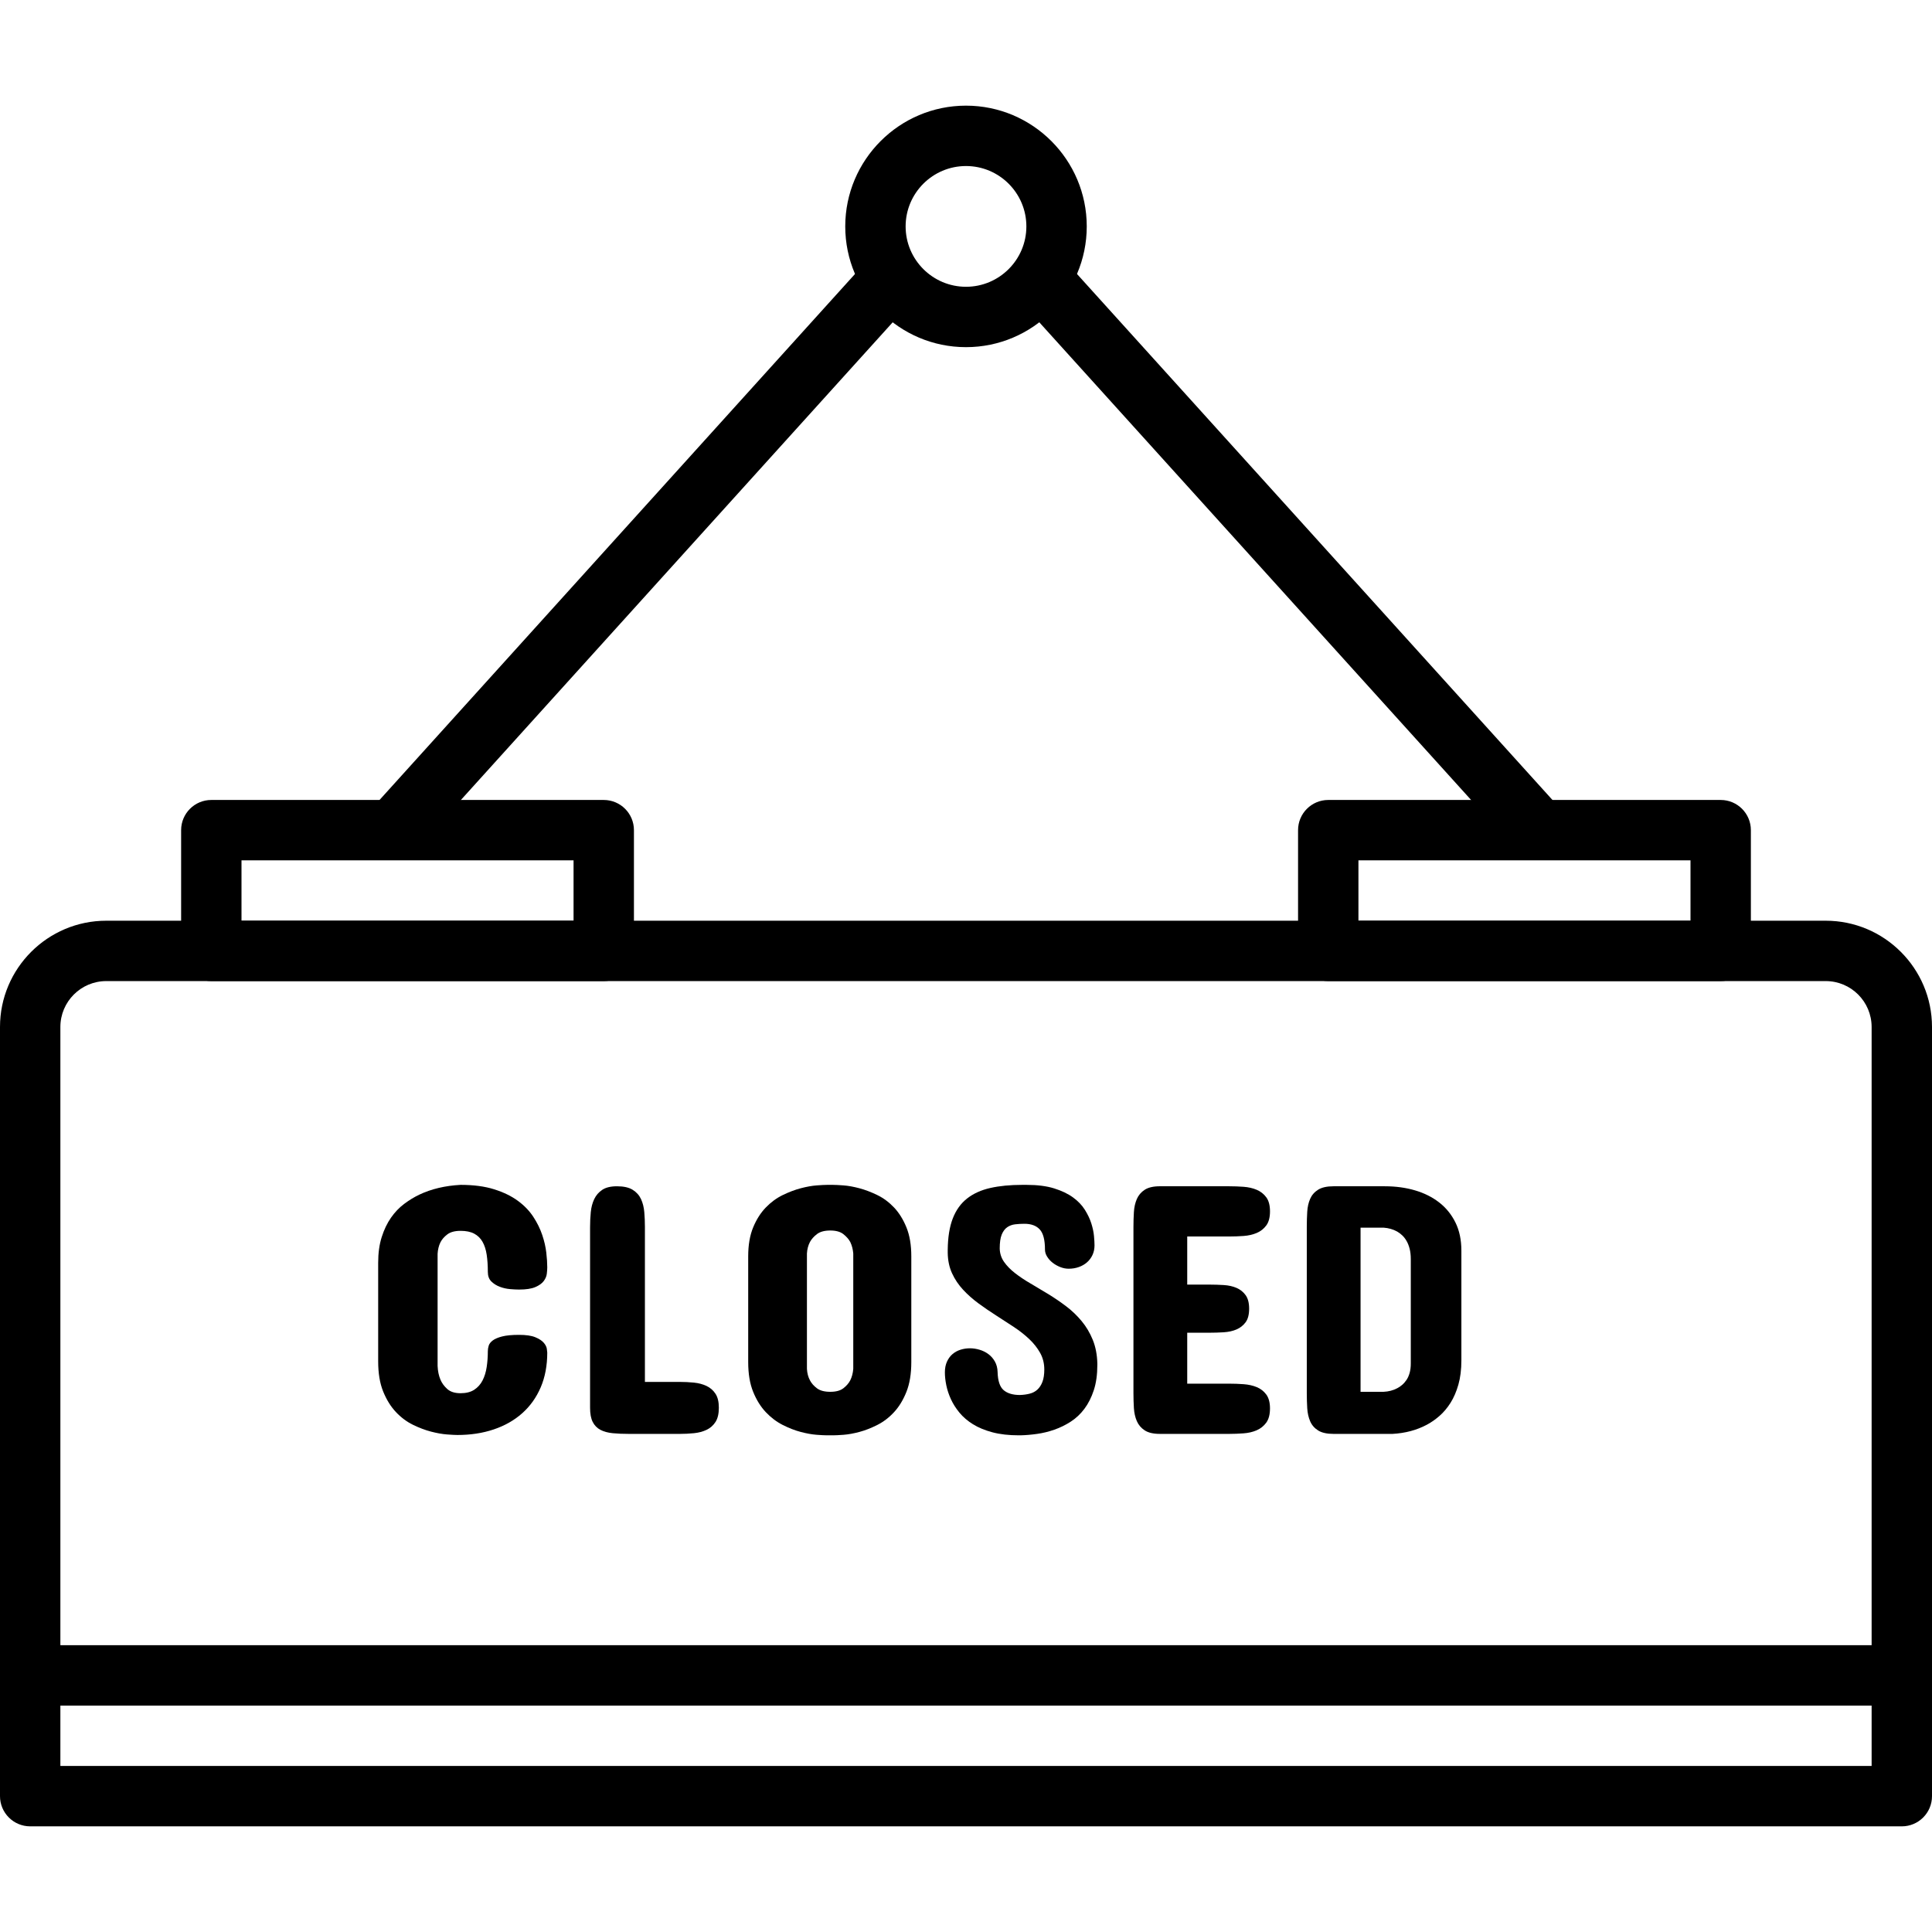 <?xml version="1.0" encoding="iso-8859-1"?>
<!-- Generator: Adobe Illustrator 19.0.0, SVG Export Plug-In . SVG Version: 6.00 Build 0)  -->
<svg version="1.1" id="Capa_1" xmlns="http://www.w3.org/2000/svg" xmlns:xlink="http://www.w3.org/1999/xlink" x="0px" y="0px"
	 viewBox="0 0 436.907 436.907" style="enable-background:new 0 0 436.907 436.907;" xml:space="preserve">
<g>
	<g>
		<path d="M412.877,208.213H24.03c-13.251,0-24.03,10.779-24.03,24.03v153.464h436.907V232.243
			C436.907,218.993,426.127,208.213,412.877,208.213z M423.253,372.053h-409.6v-139.81c0-5.722,4.652-10.377,10.377-10.377h388.847
			c5.722,0,10.376,4.652,10.376,10.377V372.053z"/>
	</g>
</g>
<g>
	<g>
		<path d="M136.533,180.907H47.787c-3.77,0-6.827,3.057-6.827,6.827v27.307c0,3.77,3.057,6.827,6.827,6.827h88.747
			c3.77,0,6.827-3.057,6.827-6.827v-27.307C143.36,183.963,140.303,180.907,136.533,180.907z M129.707,208.213H54.613V194.56h75.093
			V208.213z"/>
	</g>
</g>
<g>
	<g>
		<path d="M389.12,180.907h-88.747c-3.77,0-6.827,3.057-6.827,6.827v27.307c0,3.77,3.057,6.827,6.827,6.827h88.747
			c3.77,0,6.827-3.057,6.827-6.827v-27.307C395.947,183.963,392.89,180.907,389.12,180.907z M382.293,208.213H307.2V194.56h75.093
			V208.213z"/>
	</g>
</g>
<g>
	<g>
		<path d="M352.085,182.021L242.212,60.477c-2.522-2.797-6.842-3.019-9.639-0.486c-2.797,2.526-3.016,6.842-0.486,9.639
			L341.96,191.174c1.347,1.493,3.203,2.249,5.067,2.249c1.63,0,3.27-0.584,4.572-1.763
			C354.396,189.135,354.615,184.818,352.085,182.021z"/>
	</g>
</g>
<g>
	<g>
		<path d="M204.332,59.991c-2.789-2.54-7.113-2.311-9.639,0.486L84.82,182.021c-2.531,2.796-2.311,7.113,0.486,9.639
			c1.304,1.183,2.944,1.763,4.574,1.763c1.864,0,3.721-0.756,5.065-2.249L204.819,69.63C207.35,66.835,207.13,62.517,204.332,59.991
			z"/>
	</g>
</g>
<g>
	<g>
		<path d="M218.453,23.893c-15.056,0-27.307,12.25-27.307,27.307s12.25,27.307,27.307,27.307S245.76,66.256,245.76,51.2
			S233.51,23.893,218.453,23.893z M218.453,64.853c-7.53,0-13.653-6.124-13.653-13.653c0-7.53,6.124-13.653,13.653-13.653
			c7.53,0,13.653,6.124,13.653,13.653C232.107,58.73,225.983,64.853,218.453,64.853z"/>
	</g>
</g>
<g>
	<g>
		<path d="M430.08,372.053H6.827c-3.77,0-6.827,3.057-6.827,6.827v27.307c0,3.77,3.057,6.827,6.827,6.827H430.08
			c3.77,0,6.827-3.057,6.827-6.827V378.88C436.907,375.11,433.85,372.053,430.08,372.053z M423.253,399.36h-409.6v-13.653h409.6
			V399.36z"/>
	</g>
</g>
<g>
	<g>
		<path d="M122.96,303.648c-0.399-0.468-1.033-0.881-1.899-1.241c-0.867-0.36-2.099-0.539-3.7-0.539s-2.867,0.121-3.801,0.36
			c-0.934,0.239-1.64,0.539-2.12,0.899s-0.787,0.753-0.92,1.179c-0.133,0.427-0.2,0.841-0.2,1.241c0,1.253-0.085,2.452-0.259,3.599
			c-0.174,1.147-0.486,2.161-0.94,3.04c-0.454,0.879-1.08,1.579-1.881,2.099c-0.8,0.521-1.828,0.78-3.081,0.78
			c-1.307,0-2.314-0.319-3.021-0.959c-0.707-0.64-1.219-1.347-1.539-2.12c-0.374-0.881-0.587-1.906-0.64-3.081v-25.363
			c0.053-0.959,0.266-1.826,0.64-2.599c0.319-0.64,0.831-1.234,1.539-1.78c0.708-0.546,1.714-0.819,3.021-0.819
			c1.254,0,2.28,0.213,3.081,0.64c0.8,0.427,1.427,1.039,1.881,1.84c0.454,0.8,0.768,1.775,0.94,2.92
			c0.172,1.145,0.259,2.439,0.259,3.879c0,0.934,0.266,1.659,0.8,2.179c0.534,0.521,1.174,0.92,1.92,1.2
			c0.746,0.28,1.519,0.454,2.319,0.521s1.468,0.101,2,0.101c1.601,0,2.833-0.186,3.7-0.56c0.867-0.374,1.5-0.826,1.9-1.36
			c0.399-0.534,0.633-1.089,0.7-1.661c0.067-0.572,0.101-1.06,0.101-1.459c0-0.934-0.073-2.039-0.22-3.319
			c-0.147-1.28-0.452-2.615-0.92-4c-0.468-1.386-1.14-2.753-2.021-4.099c-0.881-1.347-2.046-2.553-3.5-3.62
			c-1.454-1.067-3.241-1.932-5.361-2.599s-4.646-1-7.579-1c-3.494,0.186-6.6,0.92-9.317,2.205c-1.174,0.56-2.321,1.26-3.441,2.099
			c-1.12,0.84-2.115,1.881-2.98,3.12s-1.565,2.7-2.099,4.379c-0.534,1.679-0.8,3.613-0.8,5.799v22.32
			c0,2.667,0.372,4.927,1.12,6.781c0.748,1.853,1.7,3.401,2.86,4.64c1.161,1.239,2.447,2.207,3.86,2.9s2.787,1.213,4.12,1.56
			c1.333,0.346,2.54,0.56,3.62,0.64c1.08,0.08,1.86,0.12,2.34,0.12c2.987,0,5.726-0.418,8.219-1.26
			c2.493-0.841,4.64-2.06,6.439-3.661c1.799-1.601,3.193-3.555,4.18-5.861c0.986-2.306,1.48-4.925,1.48-7.859
			c0-0.133-0.034-0.42-0.101-0.86S123.36,304.116,122.96,303.648z"/>
	</g>
</g>
<g>
	<g>
		<path d="M161.802,315.186c-0.507-0.773-1.181-1.36-2.021-1.76c-0.84-0.399-1.794-0.652-2.86-0.759
			c-1.067-0.107-2.145-0.16-3.239-0.16h-7.84v-35.04c0-1.147-0.046-2.266-0.14-3.36s-0.34-2.075-0.741-2.941
			c-0.401-0.865-1.027-1.565-1.881-2.099s-2.039-0.8-3.56-0.8c-1.413,0-2.521,0.268-3.32,0.8c-0.799,0.532-1.406,1.232-1.819,2.099
			s-0.672,1.847-0.78,2.941c-0.108,1.094-0.16,2.214-0.16,3.36h-0.002v40.88c0,1.36,0.2,2.434,0.601,3.22
			c0.401,0.787,0.981,1.381,1.741,1.78c0.76,0.399,1.686,0.652,2.78,0.76c1.094,0.107,2.347,0.16,3.76,0.16h11.36
			c1.094,0,2.174-0.055,3.241-0.16c1.067-0.106,2.019-0.36,2.86-0.759s1.514-0.993,2.021-1.78c0.507-0.787,0.759-1.86,0.759-3.22
			C162.562,317.012,162.309,315.959,161.802,315.186z"/>
	</g>
</g>
<g>
	<g>
		<path d="M204.984,277.567c-0.734-1.801-1.666-3.301-2.801-4.5s-2.401-2.14-3.801-2.819c-1.399-0.679-2.753-1.193-4.06-1.539
			c-1.307-0.346-2.493-0.56-3.56-0.64c-1.067-0.08-1.853-0.12-2.36-0.12h-1.36c-0.507,0-1.294,0.039-2.36,0.12
			c-1.067,0.08-2.26,0.294-3.581,0.64s-2.681,0.86-4.081,1.539s-2.679,1.62-3.84,2.819c-1.161,1.2-2.115,2.7-2.86,4.5
			c-0.746,1.801-1.12,3.98-1.12,6.54v23.921c0,2.64,0.372,4.881,1.12,6.721c0.747,1.84,1.7,3.372,2.86,4.599
			c1.161,1.227,2.439,2.193,3.84,2.9c1.401,0.707,2.76,1.234,4.081,1.58s2.514,0.56,3.581,0.64c1.067,0.08,1.853,0.119,2.36,0.119
			h1.36c0.507,0,1.294-0.039,2.36-0.119s2.253-0.294,3.56-0.64c1.307-0.346,2.659-0.874,4.06-1.58
			c1.401-0.707,2.668-1.674,3.801-2.9c1.133-1.225,2.067-2.758,2.801-4.599c0.734-1.842,1.101-4.081,1.101-6.721v-23.921
			C206.085,281.547,205.718,279.368,204.984,277.567z M192.959,309.547c-0.078,0.986-0.305,1.852-0.679,2.599
			c-0.346,0.667-0.867,1.266-1.56,1.801c-0.693,0.534-1.679,0.8-2.959,0.8c-1.307,0-2.314-0.266-3.021-0.8s-1.234-1.133-1.58-1.801
			c-0.399-0.746-0.626-1.613-0.679-2.599v-26.08c0.053-0.959,0.28-1.826,0.679-2.599c0.346-0.64,0.872-1.234,1.58-1.78
			c0.708-0.546,1.714-0.819,3.021-0.819c1.28,0,2.266,0.273,2.959,0.819c0.693,0.546,1.213,1.14,1.56,1.78
			c0.372,0.773,0.599,1.64,0.679,2.599V309.547z"/>
	</g>
</g>
<g>
	<g>
		<path d="M247.118,302.986c-0.64-1.573-1.481-2.985-2.521-4.239s-2.214-2.374-3.519-3.36s-2.647-1.9-4.019-2.739
			c-1.372-0.84-2.712-1.64-4.019-2.4c-1.307-0.759-2.475-1.541-3.5-2.34c-1.026-0.799-1.853-1.645-2.48-2.54
			c-0.626-0.894-0.952-1.901-0.98-3.021c0-1.36,0.147-2.41,0.454-3.157c0.307-0.748,0.72-1.301,1.241-1.661
			c0.521-0.36,1.121-0.58,1.801-0.661c0.679-0.08,1.379-0.119,2.099-0.119c1.519,0,2.673,0.427,3.459,1.28
			c0.787,0.853,1.179,2.374,1.179,4.56c0,0.534,0.159,1.06,0.48,1.58c0.321,0.521,0.734,0.981,1.241,1.381
			c0.507,0.399,1.08,0.725,1.72,0.98c0.64,0.254,1.28,0.381,1.92,0.381c0.828,0,1.594-0.128,2.301-0.381
			c0.707-0.253,1.319-0.606,1.84-1.06c0.521-0.454,0.934-1.009,1.241-1.661c0.307-0.652,0.461-1.379,0.461-2.179
			c0-0.532-0.039-1.239-0.12-2.12c-0.08-0.881-0.282-1.826-0.601-2.84c-0.319-1.014-0.807-2.039-1.459-3.081
			c-0.652-1.041-1.546-1.975-2.679-2.801c-1.133-0.826-2.553-1.505-4.26-2.039c-1.707-0.534-3.785-0.8-6.24-0.8h-1.039
			c-2.693,0-5.079,0.232-7.159,0.7c-2.08,0.468-3.833,1.261-5.26,2.381c-1.427,1.12-2.505,2.625-3.239,4.519
			c-0.734,1.894-1.113,4.267-1.14,7.12v0.64c0.026,1.734,0.353,3.28,0.98,4.64c0.626,1.36,1.459,2.601,2.5,3.721
			c1.041,1.12,2.207,2.152,3.5,3.099c1.294,0.947,2.62,1.855,3.98,2.72c1.36,0.865,2.693,1.734,4,2.599
			c1.307,0.865,2.468,1.78,3.48,2.739c1.012,0.959,1.833,2,2.459,3.12c0.626,1.12,0.94,2.374,0.94,3.76c0,1.12-0.14,2.048-0.42,2.78
			c-0.28,0.732-0.659,1.319-1.14,1.76s-1.06,0.746-1.741,0.92s-1.42,0.273-2.22,0.3c-1.599,0-2.826-0.369-3.68-1.101
			c-0.853-0.732-1.307-2.099-1.36-4.099c-0.026-0.908-0.234-1.702-0.62-2.381s-0.879-1.239-1.48-1.679
			c-0.601-0.44-1.266-0.765-2-0.98c-0.734-0.215-1.447-0.321-2.14-0.321c-0.747,0-1.459,0.108-2.14,0.321
			c-0.681,0.213-1.282,0.539-1.801,0.98c-0.519,0.44-0.94,1.005-1.26,1.7c-0.319,0.695-0.48,1.507-0.48,2.44
			c0,0.906,0.108,1.879,0.321,2.92c0.213,1.041,0.558,2.087,1.039,3.14c0.481,1.053,1.126,2.074,1.94,3.06s1.833,1.86,3.06,2.62
			s2.693,1.367,4.4,1.819c1.707,0.452,3.693,0.679,5.96,0.679h0.398c1.172-0.027,2.418-0.135,3.739-0.321
			c1.321-0.186,2.627-0.507,3.92-0.959s2.526-1.06,3.7-1.819c1.174-0.759,2.202-1.725,3.081-2.9c0.879-1.174,1.586-2.572,2.12-4.2
			c0.534-1.628,0.8-3.534,0.8-5.721v-0.321C248.105,306.347,247.759,304.56,247.118,302.986z"/>
	</g>
</g>
<g>
	<g>
		<path d="M284.199,313.685c-0.879-0.36-1.867-0.58-2.959-0.66s-2.173-0.12-3.239-0.12h-9.52v-11.52h5.04
			c1.067,0,2.14-0.034,3.22-0.101c1.08-0.067,2.041-0.28,2.881-0.64c0.84-0.36,1.526-0.899,2.06-1.62
			c0.534-0.72,0.8-1.748,0.8-3.081c0-1.307-0.268-2.326-0.8-3.06c-0.532-0.734-1.219-1.28-2.06-1.64s-1.801-0.573-2.881-0.64
			c-1.08-0.067-2.154-0.101-3.22-0.101h-5.04v-10.88h9.52c1.067,0,2.147-0.041,3.239-0.12s2.079-0.305,2.959-0.679
			c0.881-0.374,1.601-0.94,2.161-1.7c0.56-0.759,0.84-1.819,0.84-3.18s-0.28-2.42-0.84-3.18c-0.56-0.759-1.282-1.328-2.161-1.7
			c-0.879-0.372-1.867-0.599-2.959-0.679c-1.092-0.08-2.173-0.119-3.239-0.119v-0.002H262.32c-1.493,0-2.645,0.268-3.459,0.8
			s-1.406,1.232-1.78,2.099c-0.374,0.867-0.594,1.847-0.66,2.941c-0.067,1.094-0.101,2.214-0.101,3.36v37.6
			c0,1.147,0.034,2.266,0.101,3.36s0.287,2.075,0.66,2.941c0.374,0.865,0.968,1.565,1.78,2.099s1.966,0.8,3.459,0.8h15.681
			c1.039,0,2.108-0.044,3.2-0.123c1.092-0.078,2.08-0.305,2.959-0.679c0.879-0.374,1.606-0.947,2.179-1.72
			c0.573-0.773,0.86-1.853,0.86-3.239c0-1.333-0.28-2.381-0.84-3.14C285.8,314.605,285.078,314.046,284.199,313.685z"/>
	</g>
</g>
<g>
	<g>
		<path d="M329.141,276.466c-0.893-1.812-2.12-3.328-3.68-4.54c-1.56-1.212-3.386-2.126-5.48-2.739
			c-2.094-0.613-4.354-0.92-6.781-0.92v-0.002h-11.598c-1.519,0-2.691,0.259-3.519,0.78c-0.828,0.521-1.427,1.207-1.801,2.06
			c-0.374,0.853-0.594,1.826-0.66,2.92c-0.067,1.094-0.101,2.214-0.101,3.36v37.68c0,1.172,0.034,2.306,0.101,3.4
			s0.287,2.074,0.66,2.941c0.374,0.867,0.974,1.56,1.801,2.08c0.826,0.521,1.998,0.78,3.519,0.78h13.28
			c2.906-0.16,5.506-0.853,7.799-2.08c0.959-0.507,1.906-1.167,2.84-1.98c0.934-0.812,1.766-1.799,2.5-2.959
			c0.734-1.161,1.328-2.533,1.78-4.12s0.679-3.42,0.679-5.501v-24.8C330.481,280.4,330.034,278.279,329.141,276.466z
			 M319.039,308.347c0,0.8-0.087,1.505-0.259,2.12s-0.406,1.14-0.7,1.58c-0.294,0.44-0.628,0.821-1,1.14s-0.746,0.573-1.12,0.759
			c-0.908,0.48-1.934,0.748-3.081,0.8h-5.2v-37.12h5.2c1.147,0.08,2.174,0.374,3.081,0.881c0.372,0.213,0.746,0.493,1.12,0.84
			c0.374,0.346,0.707,0.773,1,1.28c0.294,0.507,0.527,1.101,0.7,1.78s0.259,1.459,0.259,2.34V308.347z"/>
	</g>
</g>
<g>
</g>
<g>
</g>
<g>
</g>
<g>
</g>
<g>
</g>
<g>
</g>
<g>
</g>
<g>
</g>
<g>
</g>
<g>
</g>
<g>
</g>
<g>
</g>
<g>
</g>
<g>
</g>
<g>
</g>
</svg>

